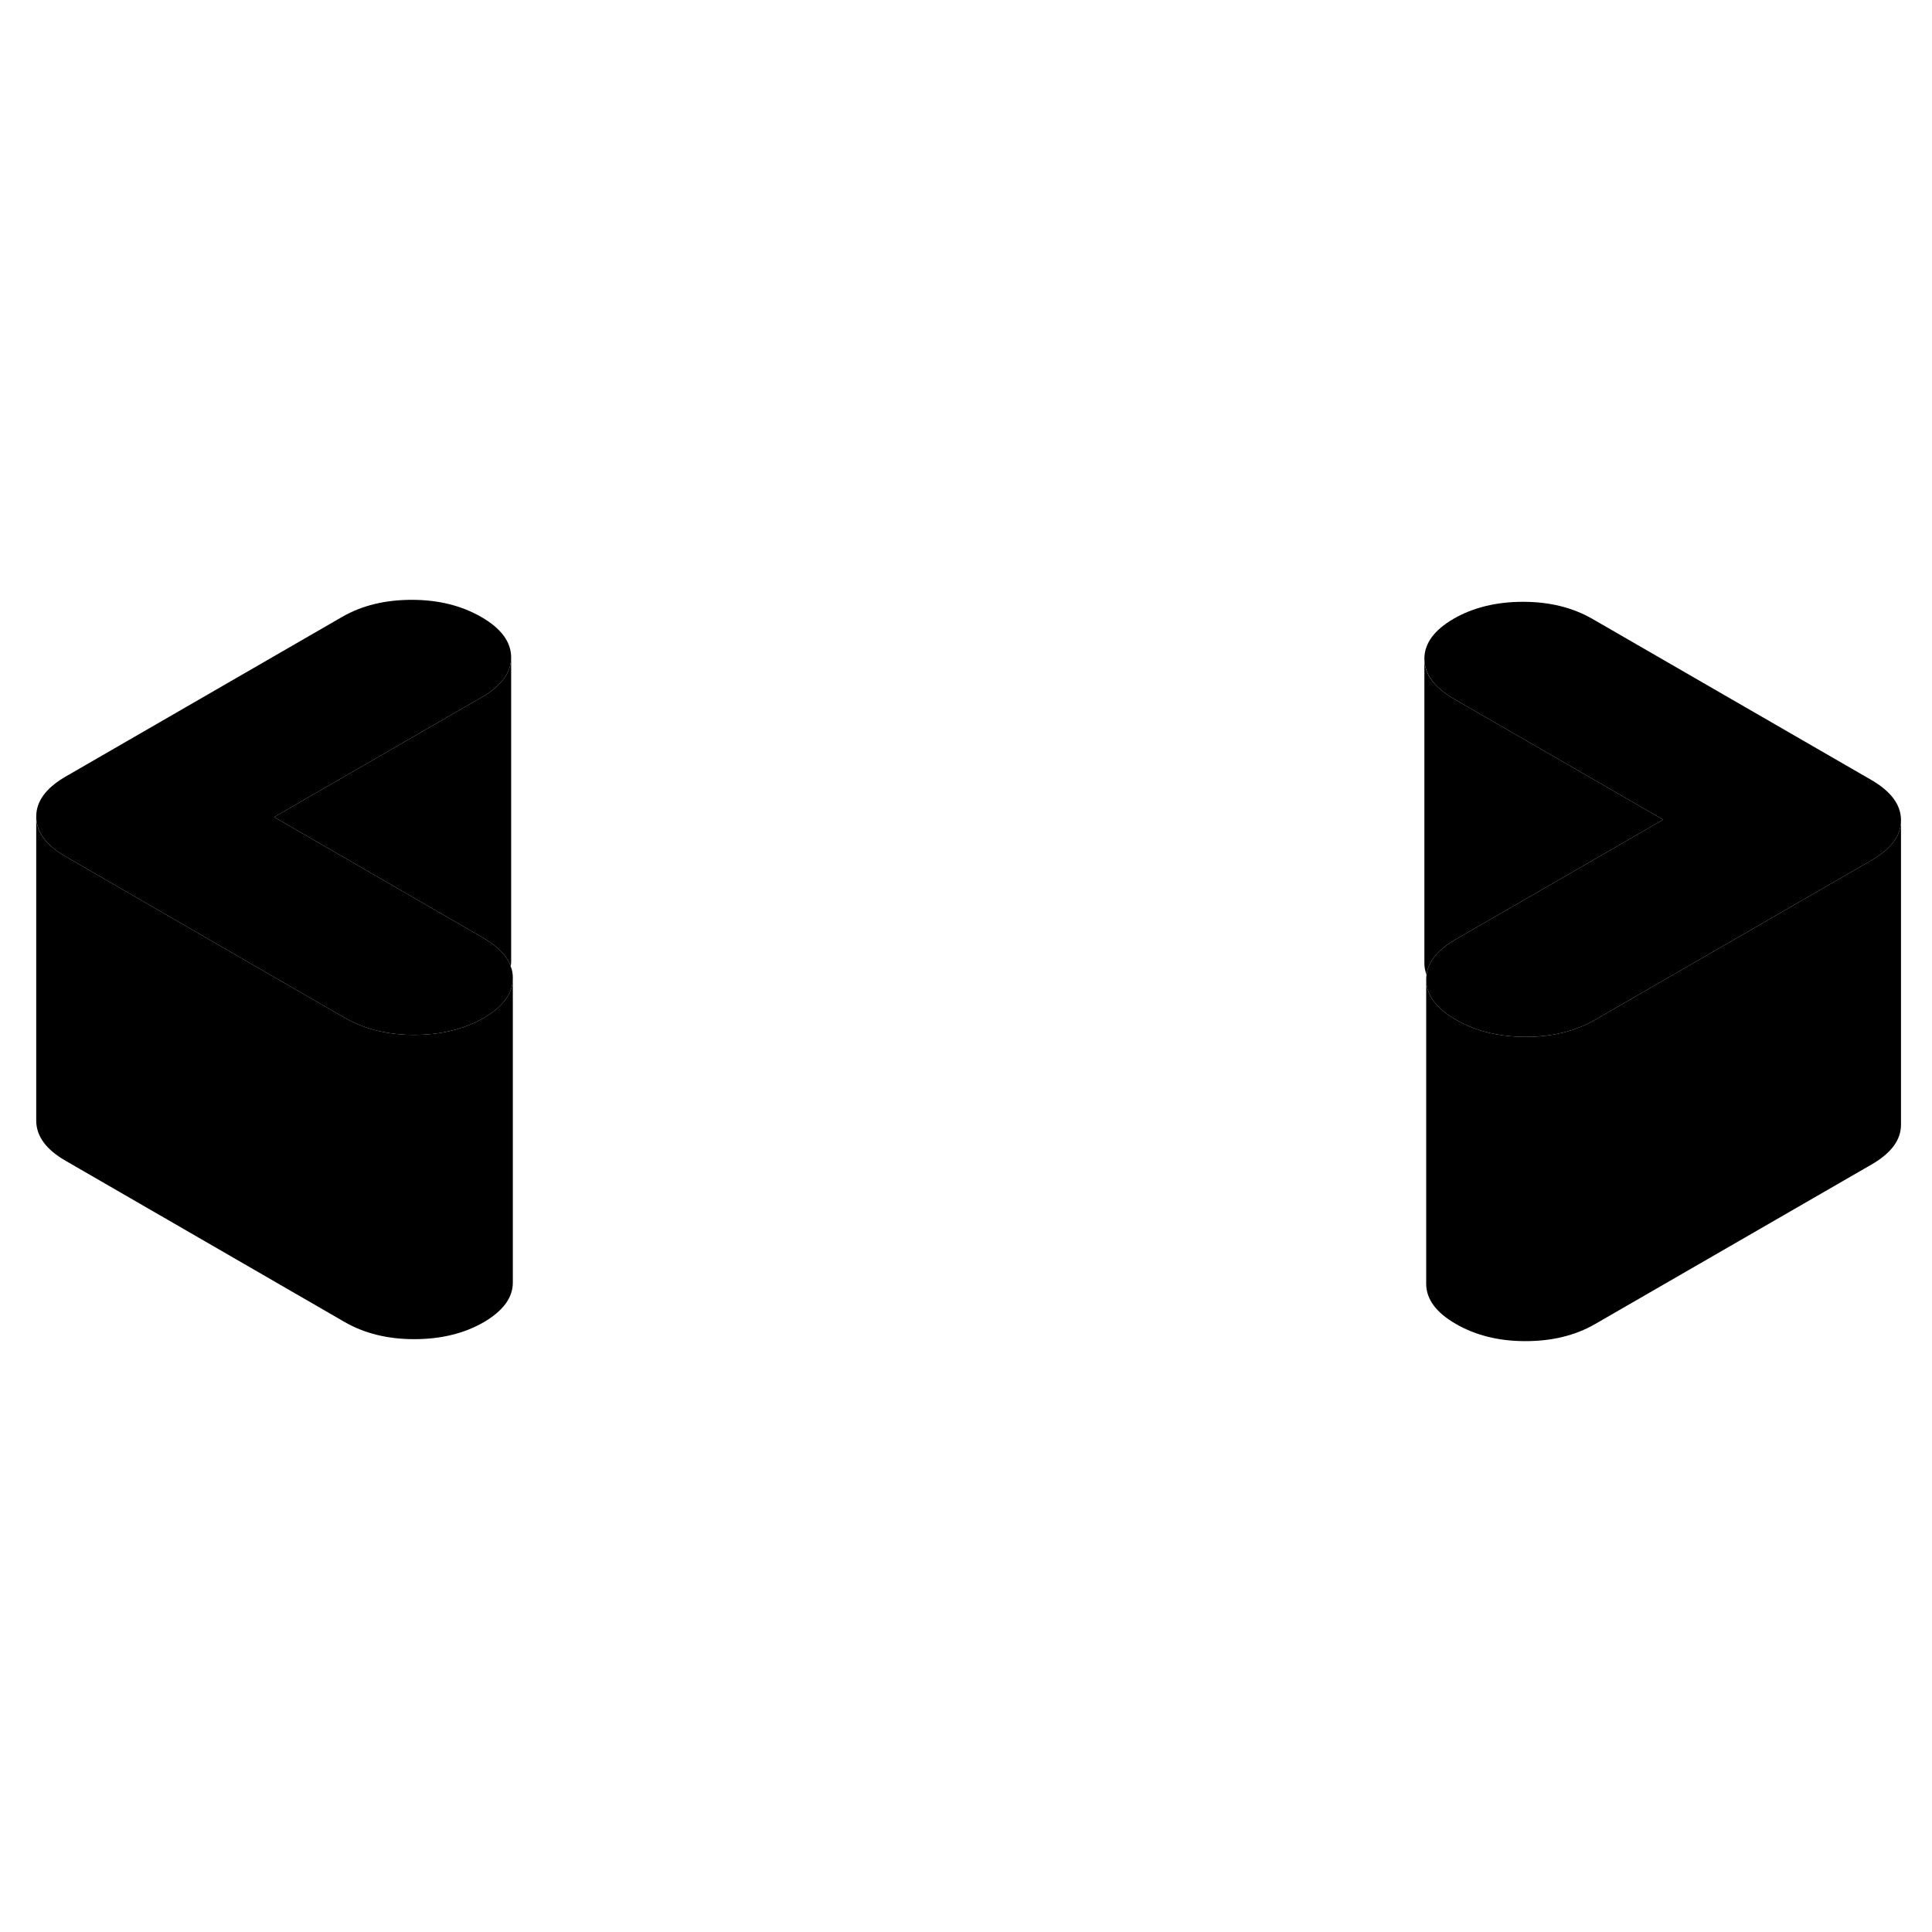 <svg width="24" height="24" viewBox="0 0 127 54" xmlns="http://www.w3.org/2000/svg" stroke-width="1px" stroke-linecap="round" stroke-linejoin="round">
    <path d="M33.711 27.8V47.78C33.721 48.8 33.071 49.67 31.791 50.42C30.501 51.16 28.981 51.53 27.231 51.53C25.481 51.53 23.951 51.15 22.651 50.4L4.341 39.82C3.041 39.08 2.391 38.2 2.381 37.18V17.18C2.381 18.2 3.041 19.08 4.341 19.82L17.071 27.18L22.651 30.4C23.951 31.15 25.481 31.53 27.231 31.53C27.461 31.53 27.681 31.52 27.901 31.51C29.371 31.43 30.671 31.06 31.791 30.42C33.061 29.68 33.711 28.81 33.711 27.8Z" class="pr-icon-iso-solid-stroke" stroke-linejoin="round"/>
    <path d="M124.961 17.41V17.43C124.961 18.43 124.321 19.3 123.041 20.04L110.271 27.41L104.831 30.55C103.541 31.29 102.021 31.66 100.271 31.66C99.961 31.66 99.651 31.65 99.351 31.62C97.981 31.51 96.771 31.15 95.701 30.53C94.401 29.78 93.751 28.9 93.751 27.89C93.751 27.78 93.761 27.67 93.771 27.57C93.891 26.69 94.521 25.93 95.671 25.26L99.451 23.08L109.331 17.38L95.591 9.45C94.291 8.7 93.641 7.82 93.631 6.81C93.631 5.8 94.271 4.92 95.561 4.17C96.851 3.43 98.371 3.06 100.121 3.06C101.871 3.06 103.391 3.44 104.691 4.19L123.011 14.77C124.301 15.52 124.961 16.4 124.961 17.41Z" class="pr-icon-iso-solid-stroke" stroke-linejoin="round"/>
    <path d="M33.711 27.78V27.8C33.711 28.81 33.061 29.68 31.791 30.42C30.671 31.06 29.371 31.43 27.901 31.51C27.681 31.52 27.461 31.53 27.231 31.53C25.481 31.53 23.951 31.15 22.651 30.4L17.071 27.18L4.341 19.82C3.041 19.08 2.391 18.2 2.381 17.18C2.381 16.17 3.021 15.3 4.311 14.55L22.511 4.04C23.801 3.3 25.321 2.93 27.071 2.93C28.821 2.93 30.341 3.31 31.641 4.06C32.941 4.81 33.591 5.69 33.601 6.7C33.601 7.71 32.961 8.59 31.671 9.33L18.021 17.21L27.991 22.97L31.761 25.15C32.711 25.7 33.321 26.32 33.571 27.02C33.671 27.26 33.711 27.52 33.711 27.78Z" class="pr-icon-iso-solid-stroke" stroke-linejoin="round"/>
    <path d="M124.961 17.43V37.41C124.971 38.42 124.331 39.29 123.041 40.04L104.831 50.55C103.541 51.29 102.021 51.66 100.271 51.66C98.521 51.66 97.001 51.28 95.701 50.53C94.401 49.78 93.751 48.9 93.751 47.89V27.89C93.751 28.9 94.401 29.78 95.701 30.53C96.771 31.15 97.981 31.51 99.351 31.62C99.651 31.65 99.961 31.66 100.271 31.66C102.021 31.66 103.541 31.29 104.831 30.55L110.271 27.41L123.041 20.04C124.321 19.3 124.961 18.43 124.961 17.43Z" class="pr-icon-iso-solid-stroke" stroke-linejoin="round"/>
    <path d="M109.331 17.38L99.451 23.08L95.671 25.26C94.521 25.93 93.891 26.69 93.771 27.57C93.681 27.33 93.631 27.07 93.631 26.81V6.81C93.631 7.82 94.291 8.7 95.591 9.45L109.331 17.38Z" class="pr-icon-iso-solid-stroke" stroke-linejoin="round"/>
    <path d="M33.601 6.7V26.7C33.601 26.81 33.591 26.92 33.571 27.02C33.321 26.32 32.711 25.7 31.761 25.15L27.991 22.97L18.02 17.21L31.671 9.33C32.961 8.59 33.601 7.71 33.601 6.7Z" class="pr-icon-iso-solid-stroke" stroke-linejoin="round"/>
</svg>